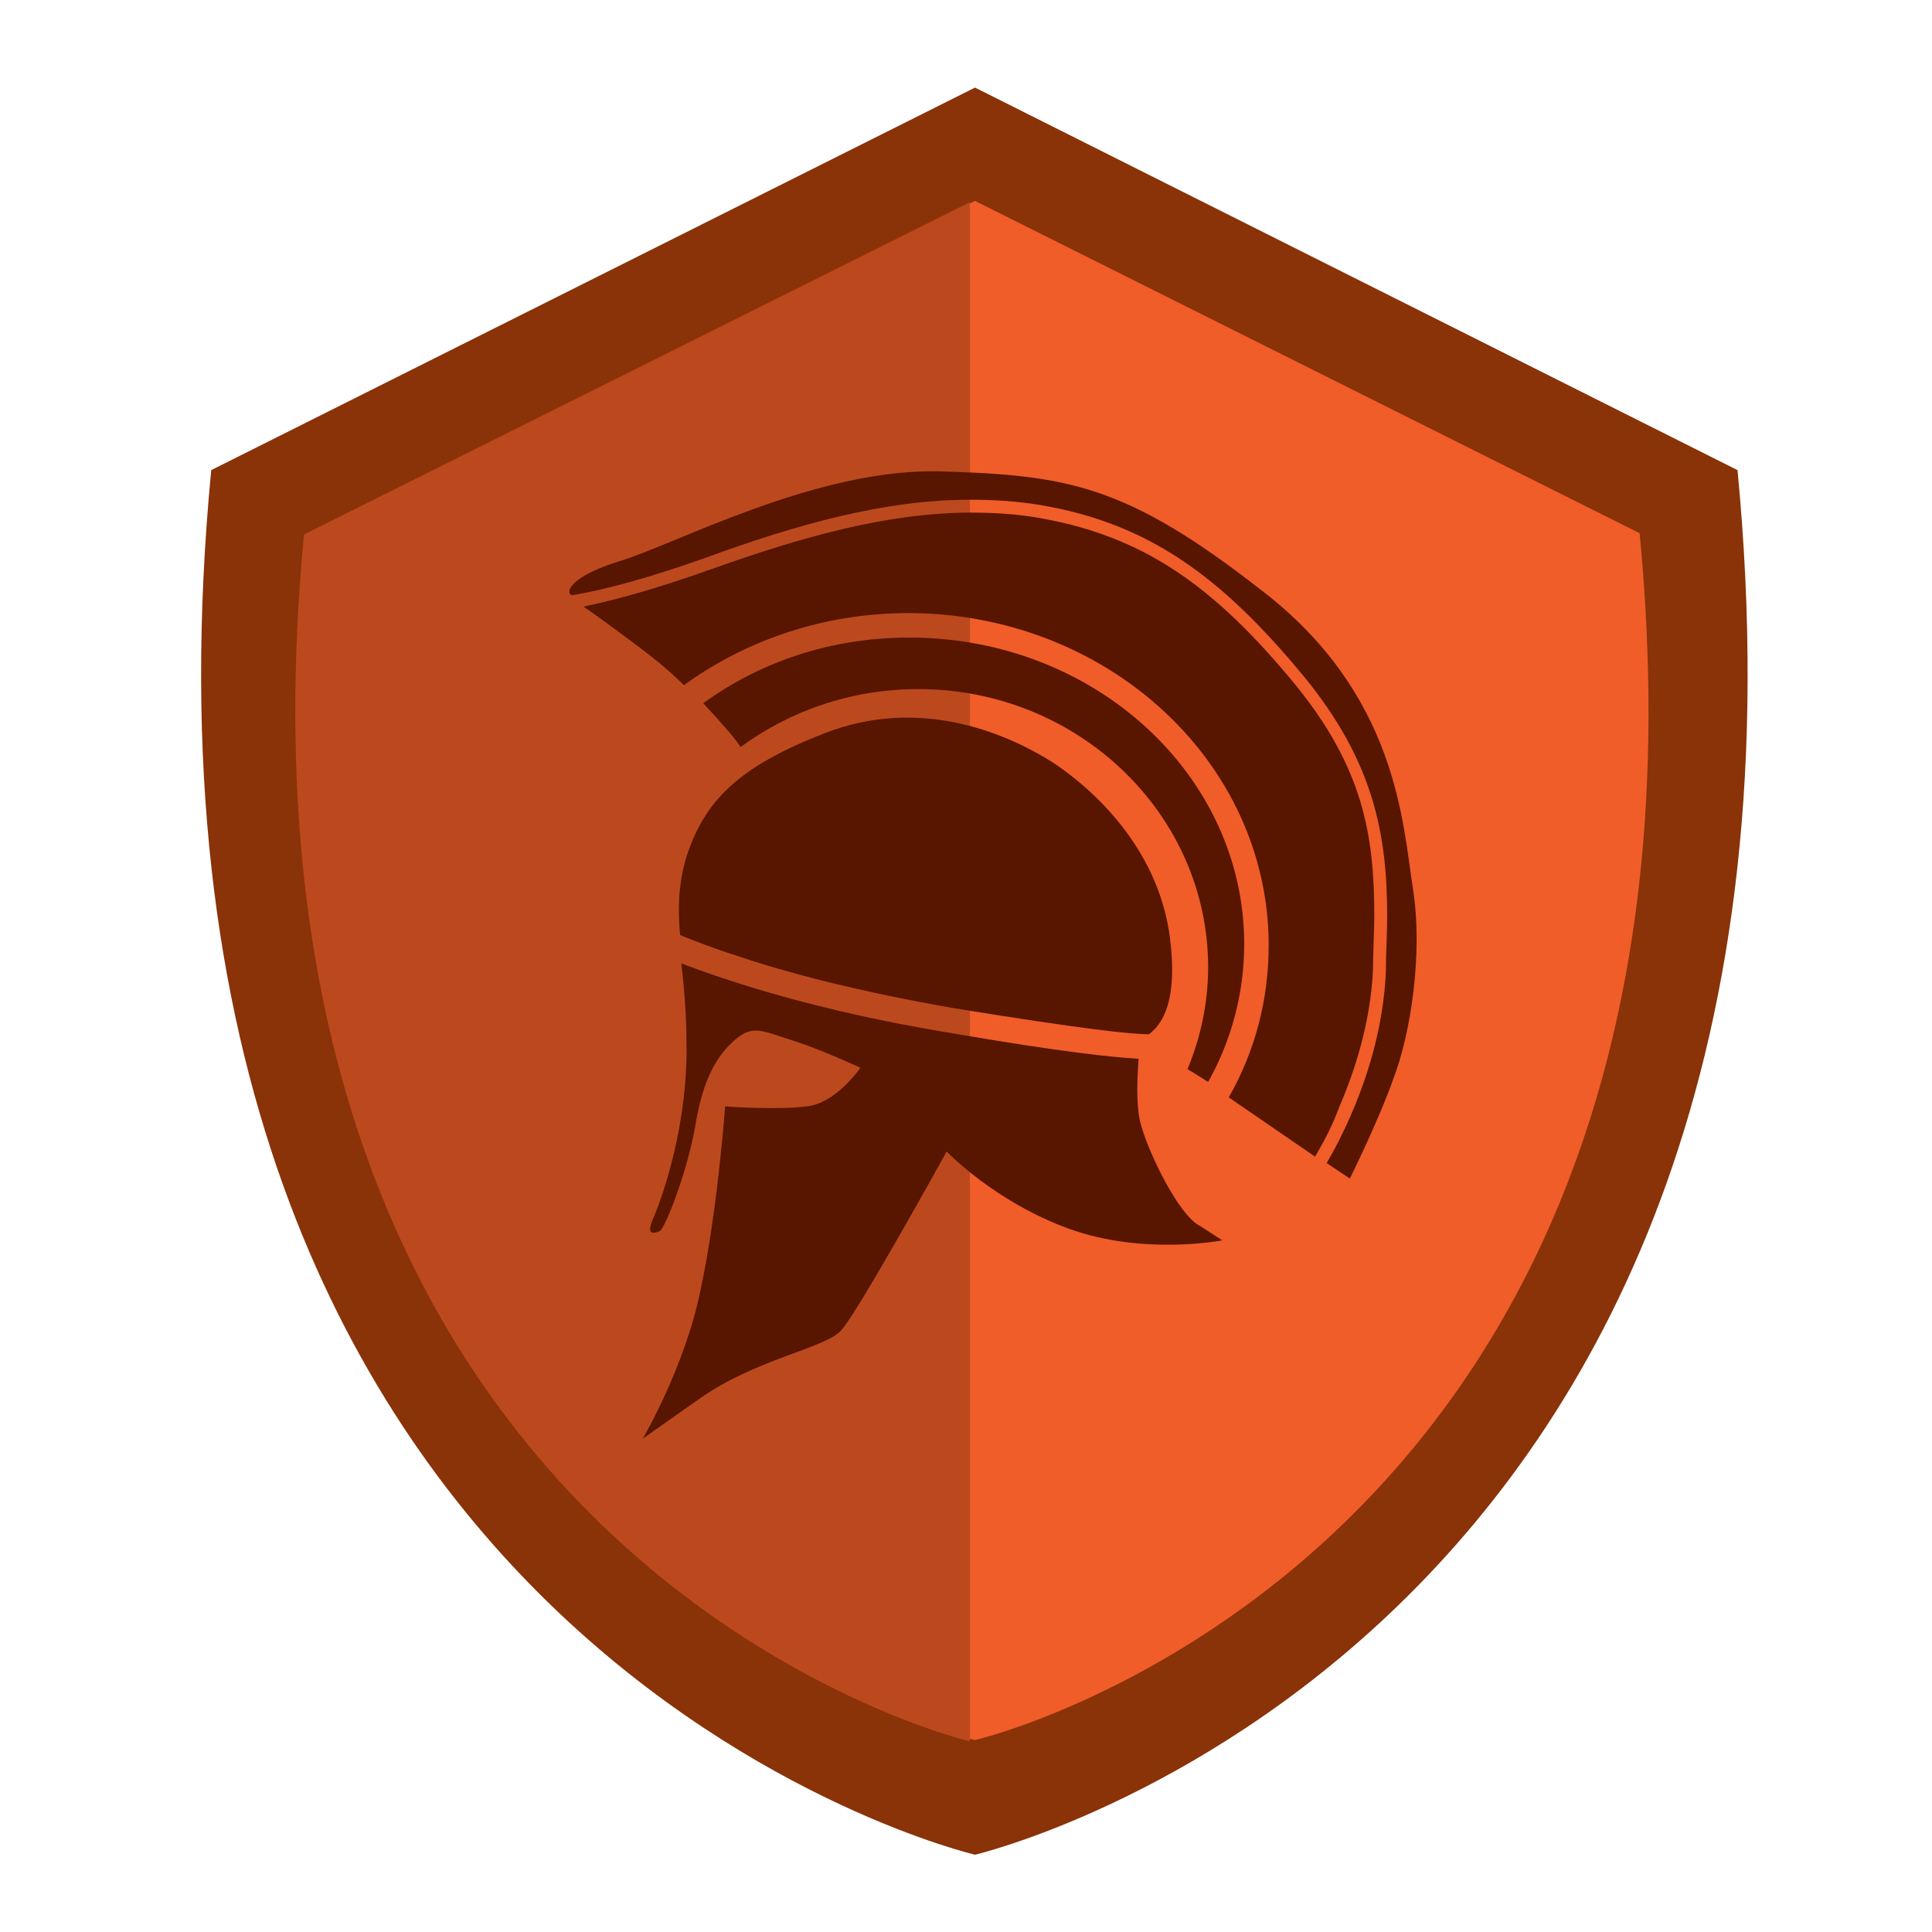 <?xml version="1.0" encoding="utf-8"?>
<!-- Generator: Adobe Illustrator 18.1.0, SVG Export Plug-In . SVG Version: 6.00 Build 0)  -->
<svg version="1.1" id="Layer_1" xmlns="http://www.w3.org/2000/svg" xmlns:xlink="http://www.w3.org/1999/xlink" x="0px" y="0px"
	 viewBox="0 0 150 150" enable-background="new 0 0 150 150" xml:space="preserve">
<g>
	<path fill="#8A3208" d="M134.9,36.5L75.7,6.8L16.4,36.5C7.6,128.1,75.7,144,75.7,144S143.7,128.1,134.9,36.5"/>
	<path fill="#F05D28" d="M127.3,41.4L75.7,15.6L24,41.4c-7.6,79.9,51.7,93.7,51.7,93.7S135,121.3,127.3,41.4"/>
	<path fill="#BC491D" d="M75.3,135.2c0,0-59.3-13.9-51.7-93.7l51.7-25.8V135.2z"/>
	<g>
		<path fill="#581500" d="M88.5,87c-0.3-1.4-0.2-3.4-0.1-4.8c-1.9-0.1-5.9-0.5-14.6-2c-10.4-1.7-17.5-4.1-20.9-5.4
			c0.2,1.8,0.4,3.9,0.4,6.2c0.1,6.3-1.8,11.7-2.5,13.4c-0.8,1.7,0.1,1.3,0.4,1.2c0.4-0.1,2.2-4.7,2.8-8.3c0.6-3.6,1.7-5.4,3.1-6.6
			c1.4-1.2,2.2-0.6,4.5,0.1c2.2,0.7,5.2,2.1,5.2,2.1s-1.9,2.8-4.2,3c-2.3,0.3-6.3,0-6.3,0s-0.6,8.2-1.9,14.2
			c-1.2,6-4.5,11.6-4.5,11.6s0,0,4.4-3.1c4.4-3.1,9.7-3.9,11-5.3c1.3-1.4,8.2-13.9,8.2-13.9s3.7,3.9,9.5,6
			c5.8,2.1,11.9,0.9,11.9,0.9s0,0-1.7-1.1C91.5,94.4,89,89.2,88.5,87z"/>
		<path fill="#581500" d="M52.8,72.6C52.8,72.6,52.8,72.6,52.8,72.6c1,0.4,2.5,1,4.4,1.6c3.8,1.3,9.5,2.8,17,4.1
			c9.9,1.6,13.6,2,15,2c0.8-0.6,2.2-2.1,1.7-6.9c-0.6-6.5-4.9-11.3-9-14.1c-4.2-2.7-10.8-5.1-17.8-2.4c-7,2.7-9.4,5.4-10.8,9.6
			C52.7,68.5,52.6,70.4,52.8,72.6z"/>
		<path fill="#581500" d="M109.7,69c-0.8-5.1-1.2-15.1-11.8-23.2c-10.5-8.2-15.1-8.9-24.8-9.2c-9.7-0.3-20.7,5.7-25.1,7
			c-4.4,1.4-4,2.7-3.5,2.6c2.4-0.4,5.8-1.3,10.3-2.9c7.1-2.6,13.9-4.5,20.5-4.5c1.8,0,3.6,0.1,5.4,0.4c8.4,1.4,14.1,5.5,20.6,13.4
			c5.3,6.5,6.4,12.1,6.4,18.5c0,1.4-0.1,2.8-0.1,4.3c-0.3,7.2-3.6,13.2-4.6,14.9l1.8,1.2c0,0,2.2-4.4,3.4-7.8
			C109.5,80.3,110.5,74.1,109.7,69z"/>
		<path fill="#581500" d="M106.6,75.3c0-1.5,0.1-2.9,0.1-4.2c0-6.3-0.9-11.5-6.1-17.9c-6.4-7.8-11.9-11.6-20-13
			c-1.7-0.3-3.5-0.4-5.2-0.4c-6.5,0-13.2,1.9-20.2,4.4c-4.2,1.5-7.5,2.4-9.9,2.9c0.3,0.2,1.2,0.8,4.4,3.2c1.2,0.9,2.4,1.9,3.4,2.9
			c4.8-3.5,10.9-5.6,17.4-5.6c15.4,0,28,11.5,28,25.8c0,4.3-1.1,8.3-3.1,11.8l6.7,4.6c0.4-0.7,1.2-2,1.9-3.9
			C105.2,83.1,106.4,79.4,106.6,75.3z"/>
		<path fill="#581500" d="M93.8,84c1.8-3.2,2.8-6.9,2.8-10.7c0-13.1-11.6-23.8-26-23.8c-6.1,0-11.6,1.9-16,5.1
			c1.5,1.6,2.6,2.9,2.9,3.4c3.8-2.8,8.6-4.5,13.8-4.5c12.4,0,22.5,9.7,22.5,21.6c0,2.8-0.6,5.5-1.6,7.9L93.8,84z"/>
	</g>
</g>
</svg>
